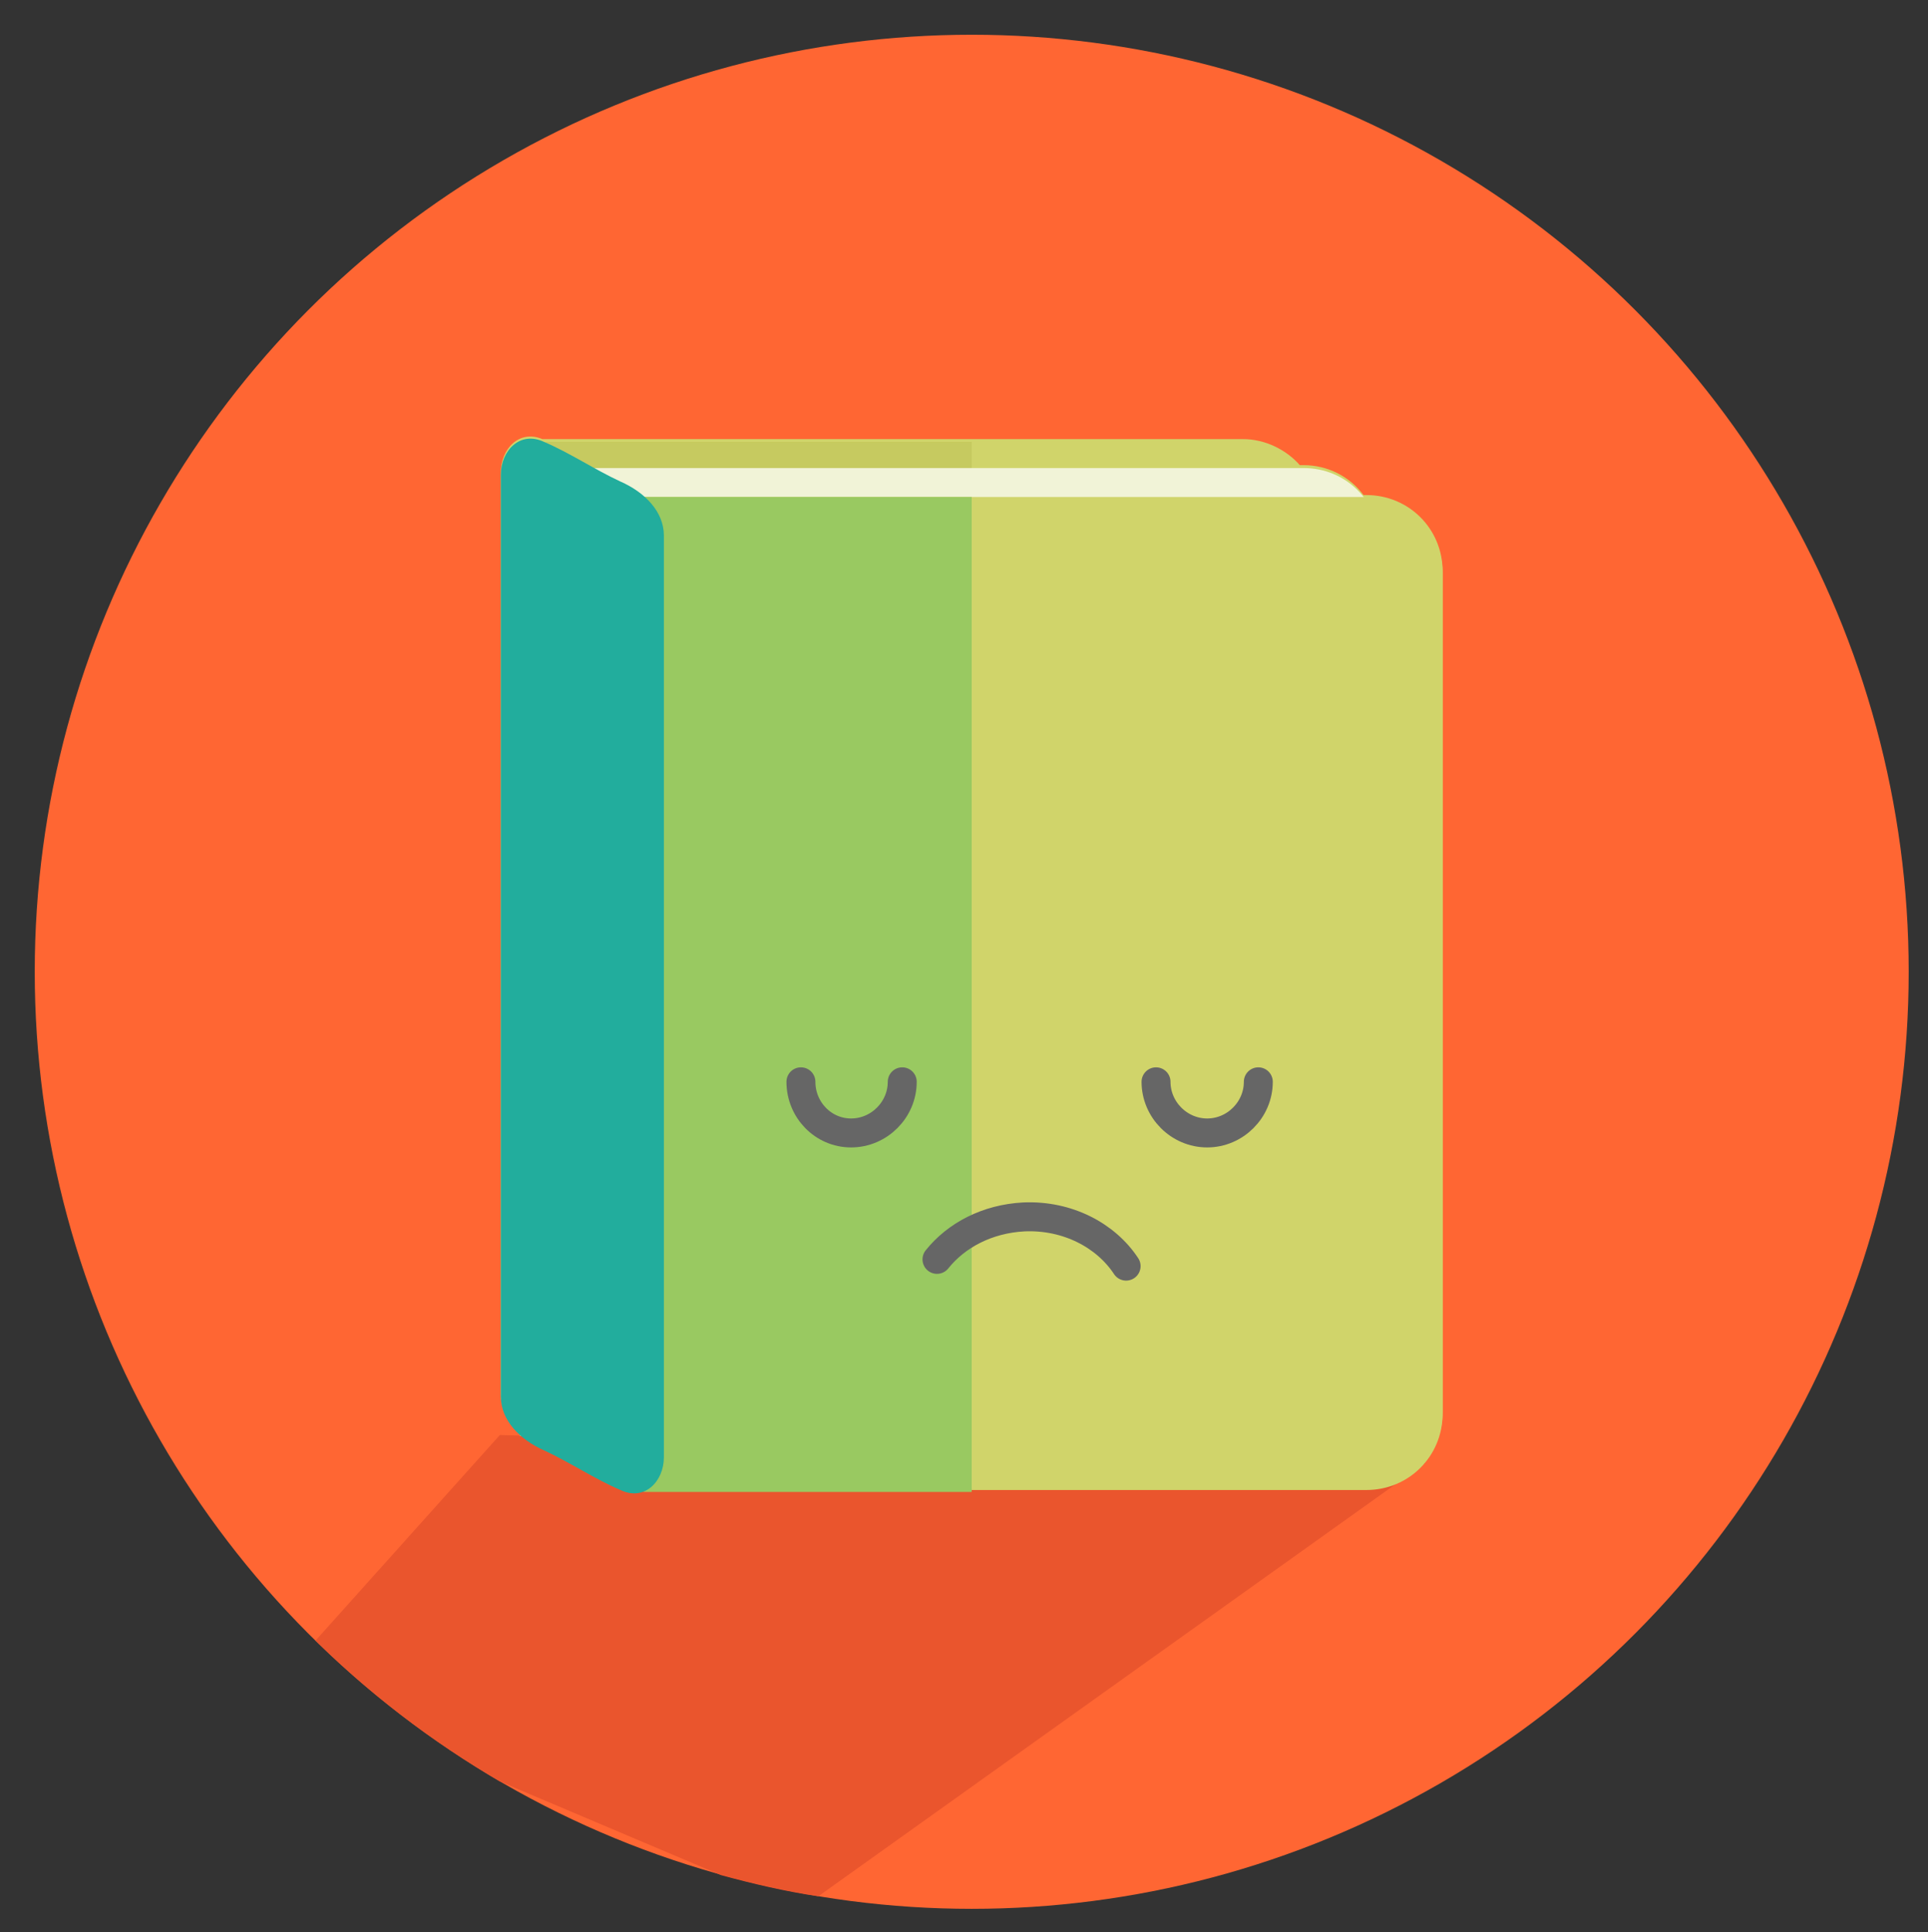 <?xml version="1.0" encoding="utf-8"?>
<!-- Generator: Adobe Illustrator 17.1.0, SVG Export Plug-In . SVG Version: 6.00 Build 0)  -->
<!DOCTYPE svg PUBLIC "-//W3C//DTD SVG 1.1//EN" "http://www.w3.org/Graphics/SVG/1.1/DTD/svg11.dtd">
<svg version="1.1" id="Layer_1" xmlns="http://www.w3.org/2000/svg" xmlns:xlink="http://www.w3.org/1999/xlink" x="0px" y="0px"
	 viewBox="0 0 199.8 200.2" enable-background="new 0 0 199.8 200.2" xml:space="preserve">
<rect x="0" y="0" width="199.8" height="200.2" fill="#333333" stroke="none"/>
<circle fill="#FF6633" cx="100.7" cy="100.7" r="97.1"/>
<polygon fill="#D0D46A" points="91.2,148.8 66.7,148.8 66.7,154.5 100.7,154.5 100.7,148.8 "/>
<path fill="#EA552D" d="M147.7,151.6l-95.9-2.9L32.7,170c5.7,5.6,12.1,10.5,19.1,14.6l22.9,9.7c3.3,0.9,6.7,1.7,10.1,2.2
	L147.7,151.6z"/>
<path fill="#D0D46A" d="M141.6,51.3h-0.3c-1.4-1.9-3.7-3.1-6.2-3.1h-0.4c-1.4-1.6-3.6-2.7-5.9-2.7h-6.3h-21.9h-9.4H56.2
	c-2.4-1-4.3,1-4.3,3.5c0,31.8,0,63.6,0,95.5c0,2.5,2,4.5,4.5,5.6c2.6,1.1,5.3,2.9,7.9,4.1c1,0.5,1.9,0.4,2.6,0h33.8h3.3h31.3h6.3
	c4.4,0,7.9-3.5,7.9-7.9V59.2C149.5,54.8,146,51.3,141.6,51.3z"/>
<path fill="#D0D46A" d="M104,51.5h31.3h1.1c-1-3.3-4-5.7-7.6-5.7h-6.3h-21.9v5.7H104z"/>
<polygon fill="#C0C628" points="53.9,45.8 53.9,148.8 66.7,148.8 66.7,51.5 100.7,51.5 100.7,45.8 91.2,45.8 "/>
<polygon fill="#C6CA60" points="53.9,45.8 53.9,148.8 66.7,148.8 66.7,51.5 100.7,51.5 100.7,45.8 91.2,45.8 "/>
<path fill="#F1F3D7" d="M135.1,48.5h-6.3h-5.1H97.5H65h-10v31.2h11.5l3.4,71.7h27.6h31.3h6.3c4.4,0,7.9-3.5,7.9-7.9V56.4
	C143,52,139.5,48.5,135.1,48.5z"/>
<path fill="#D0D46A" d="M141.6,51.5h-5.2h-1.1H104h-3.3v97.2v5.7h3.3h31.3h6.3c4.4,0,7.9-3.5,7.9-7.9V59.4
	C149.5,55.1,146,51.5,141.6,51.5z"/>
<polygon fill="#D0D46A" points="66.7,51.5 66.7,148.8 91.2,148.8 100.7,148.8 100.7,51.5 "/>
<polygon fill="#99C961" points="66.7,51.5 66.7,154.6 91.2,154.6 100.7,154.6 100.7,51.5 "/>
<path fill="#22AD9D" d="M68.8,151c0,2.5-2,4.6-4.5,3.4c-2.6-1.1-5.3-2.9-7.9-4.1c-2.5-1.1-4.5-3.1-4.5-5.6c0-31.8,0-63.6,0-95.5
	c0-2.5,2-4.6,4.5-3.4c2.6,1.1,5.3,2.9,7.9,4.1c2.5,1.1,4.5,3.1,4.5,5.6C68.8,87.4,68.8,119.2,68.8,151z"/>
<path fill="none" stroke="#666666" stroke-width="3" stroke-linecap="round" stroke-linejoin="round" stroke-miterlimit="10" d="
	M93.5,112.1c0,2.9-2.4,5.3-5.3,5.3S83,115,83,112.1"/>
<path fill="none" stroke="#666666" stroke-width="3" stroke-linecap="round" stroke-linejoin="round" stroke-miterlimit="10" d="
	M97.1,130.5c2-2.5,5.2-4.2,9-4.4c4.5-0.2,8.5,1.9,10.6,5.1"/>
<path fill="none" stroke="#666666" stroke-width="3" stroke-linecap="round" stroke-linejoin="round" stroke-miterlimit="10" d="
	M130.4,112.1c0,2.9-2.4,5.3-5.3,5.3c-2.9,0-5.3-2.4-5.3-5.3"/>
</svg>
